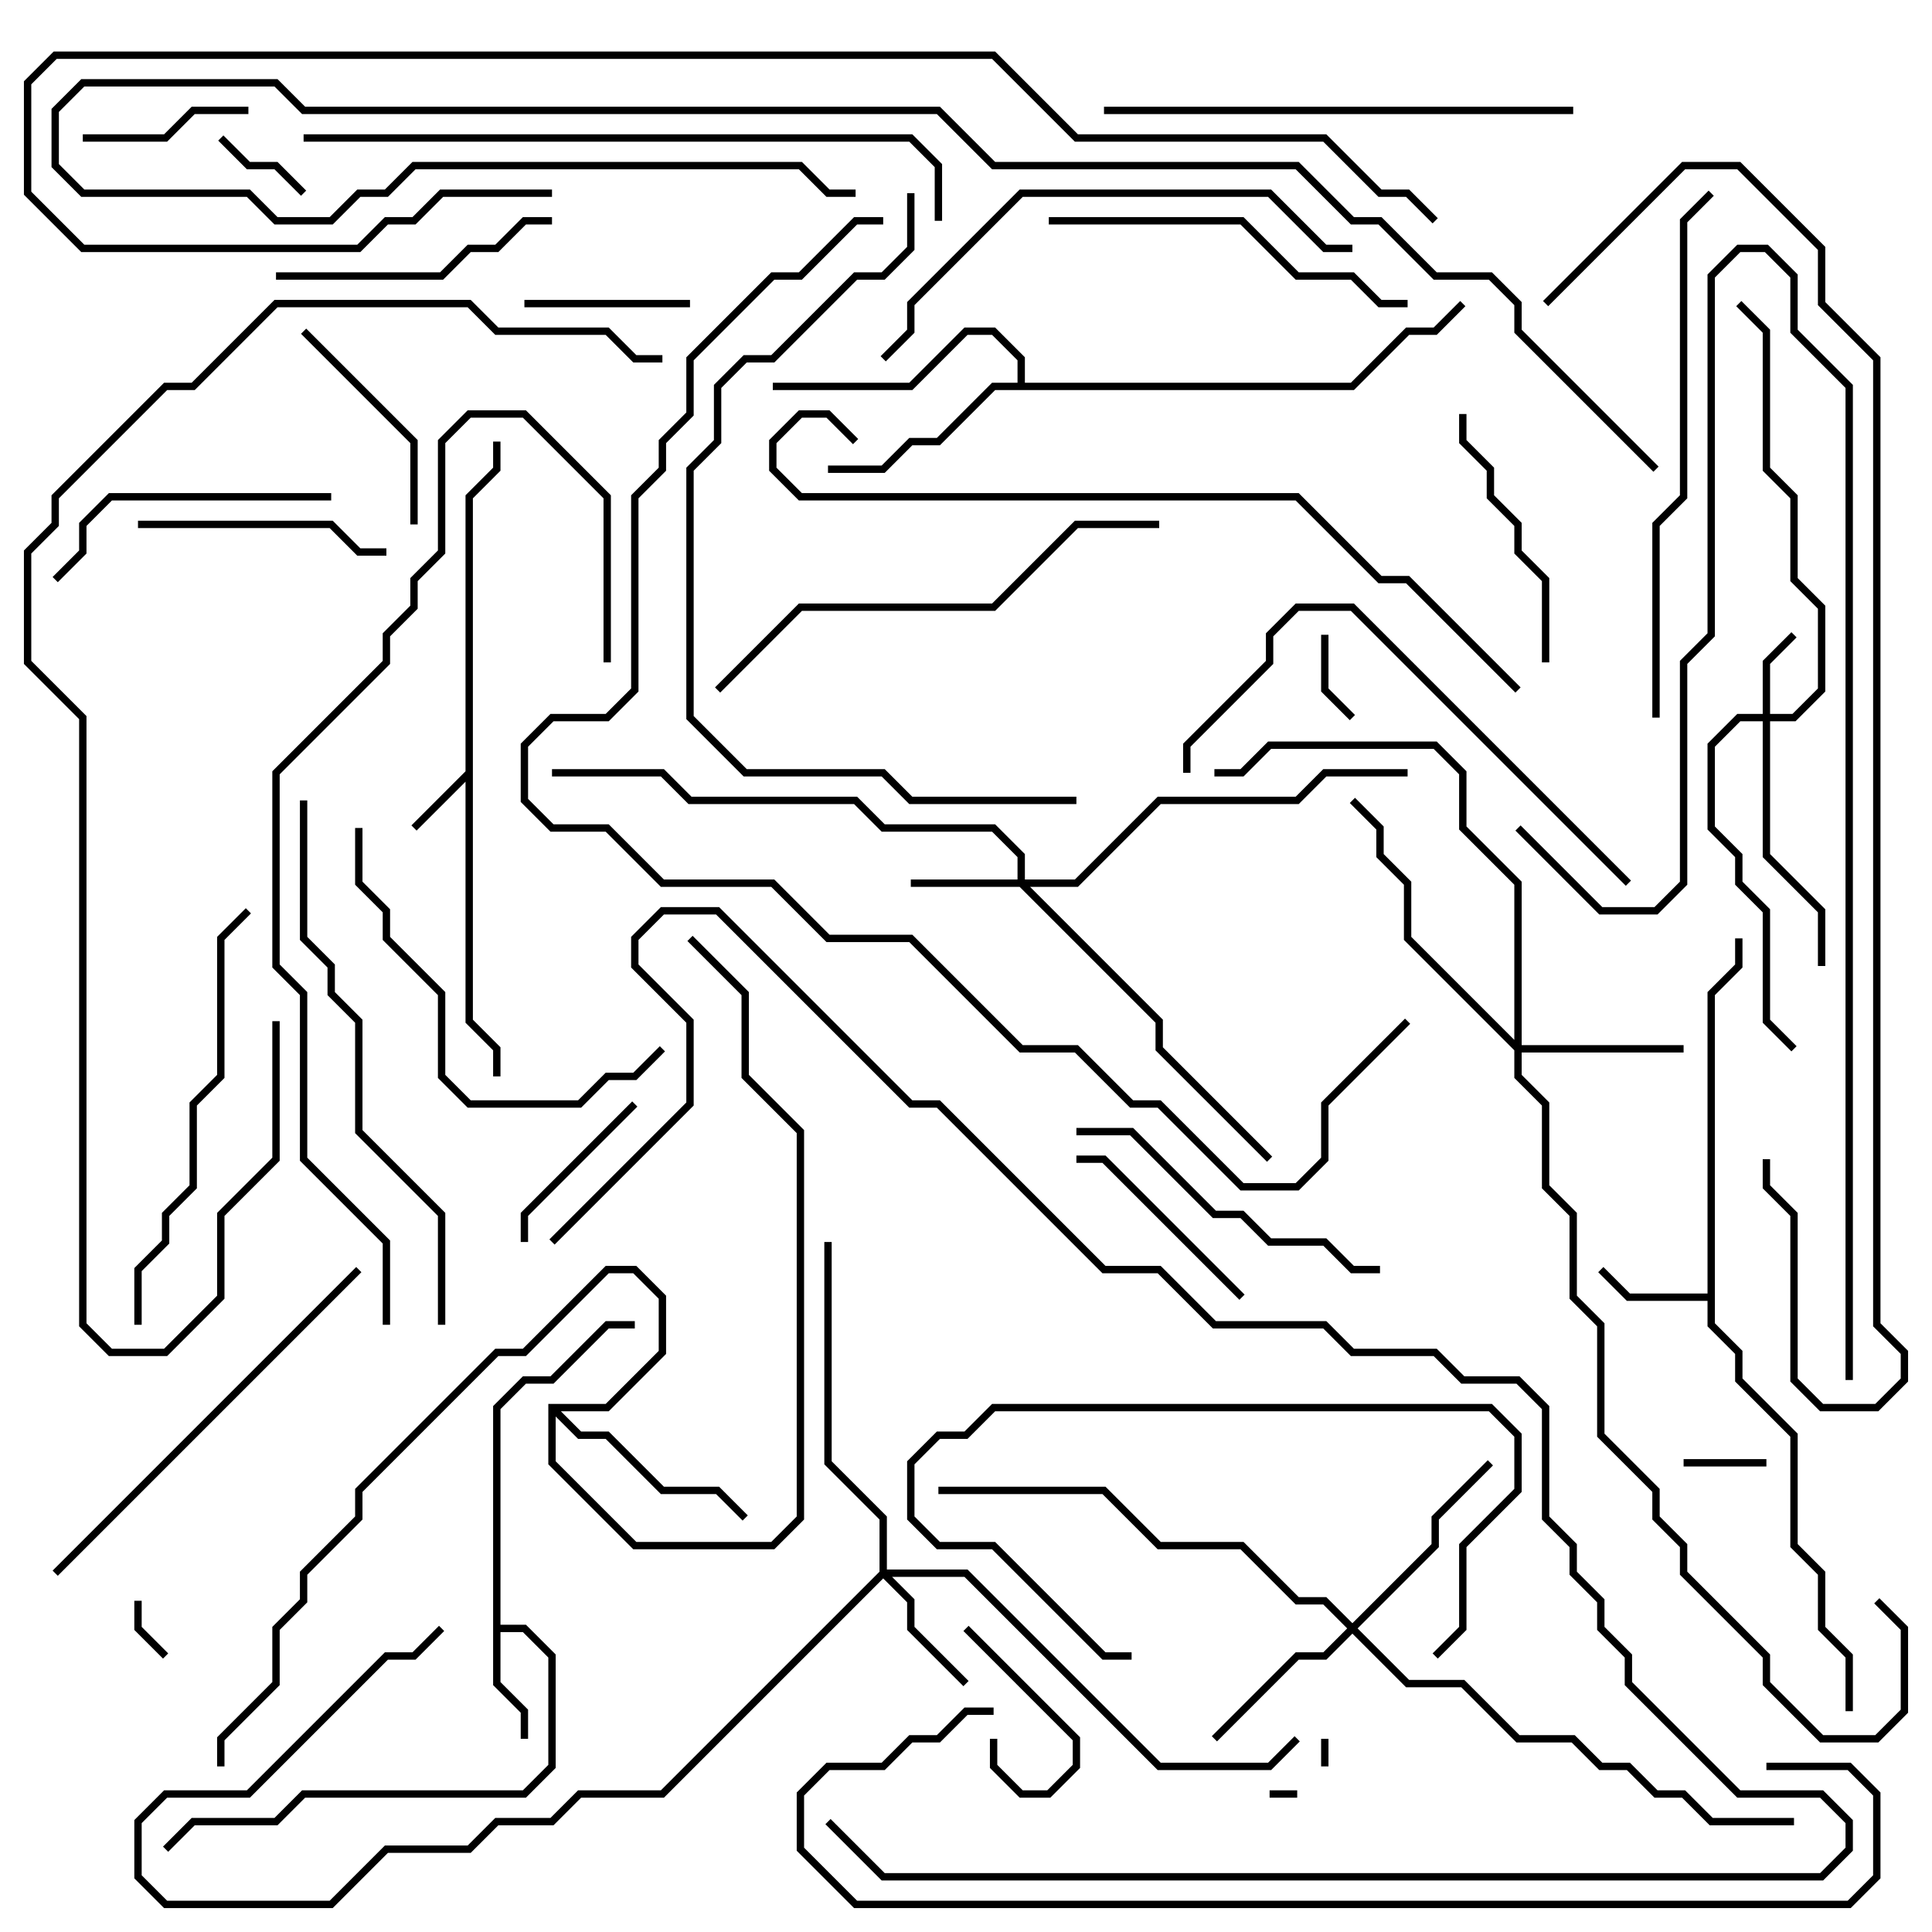 <svg version="1.1" width="105" height="105" xmlns="http://www.w3.org/2000/svg"><path d="M25.3,41.917L25.3,26.917L26.8,25.417L26.8,24L27.2,24L27.2,25.583L25.7,27.083L25.7,55.417L27.2,56.917L27.2,58.5L26.8,58.5L26.8,57.083L25.3,55.583L25.3,42.483L22.641,45.141L22.359,44.859z" stroke="none"/><path d="M92.8,70.3L92.8,53.917L94.3,52.417L94.3,51L94.7,51L94.7,52.583L93.2,54.083L93.2,71.917L94.7,73.417L94.7,74.917L97.7,77.917L97.7,83.917L99.2,85.417L99.2,88.417L100.7,89.917L100.7,93L100.3,93L100.3,90.083L98.8,88.583L98.8,85.583L97.3,84.083L97.3,78.083L94.3,75.083L94.3,73.583L92.8,72.083L92.8,70.7L88.417,70.7L86.859,69.141L87.141,68.859L88.583,70.3z" stroke="none"/><path d="M26.8,76.417L28.417,74.8L29.917,74.8L32.917,71.8L34.5,71.8L34.5,72.2L33.083,72.2L30.083,75.2L28.583,75.2L27.2,76.583L27.2,88.3L28.583,88.3L30.2,89.917L30.2,96.083L28.583,97.7L16.583,97.7L15.083,99.2L10.583,99.2L9.141,100.641L8.859,100.359L10.417,98.8L14.917,98.8L16.417,97.3L28.417,97.3L29.8,95.917L29.8,90.083L28.417,88.7L27.2,88.7L27.2,91.417L28.7,92.917L28.7,94.5L28.3,94.5L28.3,93.083L26.8,91.583z" stroke="none"/><path d="M55.3,20.8L55.3,19.583L53.917,18.2L52.583,18.2L49.583,21.2L42,21.2L42,20.8L49.417,20.8L52.417,17.8L54.083,17.8L55.7,19.417L55.7,20.8L73.417,20.8L76.417,17.8L77.917,17.8L79.359,16.359L79.641,16.641L78.083,18.2L76.583,18.2L73.583,21.2L54.083,21.2L51.083,24.2L49.583,24.2L48.083,25.7L45,25.7L45,25.3L47.917,25.3L49.417,23.8L50.917,23.8L53.917,20.8z" stroke="none"/><path d="M29.8,76.3L32.917,76.3L35.8,73.417L35.8,70.583L34.417,69.2L33.083,69.2L28.583,73.7L27.083,73.7L19.7,81.083L19.7,82.583L16.7,85.583L16.7,87.083L15.2,88.583L15.2,91.583L12.2,94.583L12.2,96L11.8,96L11.8,94.417L14.8,91.417L14.8,88.417L16.3,86.917L16.3,85.417L19.3,82.417L19.3,80.917L26.917,73.3L28.417,73.3L32.917,68.8L34.583,68.8L36.2,70.417L36.2,73.583L33.083,76.7L30.483,76.7L31.583,77.8L33.083,77.8L36.083,80.8L39.083,80.8L40.641,82.359L40.359,82.641L38.917,81.2L35.917,81.2L32.917,78.2L31.417,78.2L30.2,76.983L30.2,79.417L34.583,83.8L41.917,83.8L43.3,82.417L43.3,61.583L40.3,58.583L40.3,54.083L37.359,51.141L37.641,50.859L40.7,53.917L40.7,58.417L43.7,61.417L43.7,82.583L42.083,84.2L34.417,84.2L29.8,79.583z" stroke="none"/><path d="M95.8,38.8L95.8,35.917L97.359,34.359L97.641,34.641L96.2,36.083L96.2,38.8L97.417,38.8L98.8,37.417L98.8,33.083L97.3,31.583L97.3,27.083L95.8,25.583L95.8,18.083L94.359,16.641L94.641,16.359L96.2,17.917L96.2,25.417L97.7,26.917L97.7,31.417L99.2,32.917L99.2,37.583L97.583,39.2L96.2,39.2L96.2,46.417L99.2,49.417L99.2,52.5L98.8,52.5L98.8,49.583L95.8,46.583L95.8,39.2L94.583,39.2L93.2,40.583L93.2,44.917L94.7,46.417L94.7,47.917L96.2,49.417L96.2,55.417L97.641,56.859L97.359,57.141L95.8,55.583L95.8,49.583L94.3,48.083L94.3,46.583L92.8,45.083L92.8,40.417L94.417,38.8z" stroke="none"/><path d="M55.3,47.8L55.3,46.583L53.917,45.2L47.917,45.2L46.417,43.7L37.417,43.7L35.917,42.2L30,42.2L30,41.8L36.083,41.8L37.583,43.3L46.583,43.3L48.083,44.8L54.083,44.8L55.7,46.417L55.7,47.8L58.417,47.8L62.917,43.3L70.417,43.3L71.917,41.8L76.5,41.8L76.5,42.2L72.083,42.2L70.583,43.7L63.083,43.7L58.583,48.2L55.983,48.2L63.2,55.417L63.2,56.917L69.141,62.859L68.859,63.141L62.8,57.083L62.8,55.583L55.417,48.2L49.5,48.2L49.5,47.8z" stroke="none"/><path d="M47.8,85.417L47.8,82.583L44.8,79.583L44.8,67.5L45.2,67.5L45.2,79.417L48.2,82.417L48.2,85.3L52.583,85.3L63.083,95.8L68.917,95.8L70.359,94.359L70.641,94.641L69.083,96.2L62.917,96.2L52.417,85.7L48.483,85.7L49.7,86.917L49.7,88.417L52.641,91.359L52.359,91.641L49.3,88.583L49.3,87.083L48,85.783L36.083,97.7L31.583,97.7L30.083,99.2L27.083,99.2L25.583,100.7L21.083,100.7L18.083,103.7L8.917,103.7L7.3,102.083L7.3,98.917L8.917,97.3L13.417,97.3L20.917,89.8L22.417,89.8L23.859,88.359L24.141,88.641L22.583,90.2L21.083,90.2L13.583,97.7L9.083,97.7L7.7,99.083L7.7,101.917L9.083,103.3L17.917,103.3L20.917,100.3L25.417,100.3L26.917,98.8L29.917,98.8L31.417,97.3L35.917,97.3z" stroke="none"/><path d="M82.3,56.517L82.3,48.083L79.3,45.083L79.3,42.083L77.917,40.7L69.083,40.7L67.583,42.2L66,42.2L66,41.8L67.417,41.8L68.917,40.3L78.083,40.3L79.7,41.917L79.7,44.917L82.7,47.917L82.7,56.8L91.5,56.8L91.5,57.2L82.7,57.2L82.7,58.417L84.2,59.917L84.2,64.417L85.7,65.917L85.7,70.417L87.2,71.917L87.2,77.917L90.2,80.917L90.2,82.417L91.7,83.917L91.7,85.417L96.2,89.917L96.2,91.417L99.083,94.3L101.917,94.3L103.3,92.917L103.3,88.583L101.859,87.141L102.141,86.859L103.7,88.417L103.7,93.083L102.083,94.7L98.917,94.7L95.8,91.583L95.8,90.083L91.3,85.583L91.3,84.083L89.8,82.583L89.8,81.083L86.8,78.083L86.8,72.083L85.3,70.583L85.3,66.083L83.8,64.583L83.8,60.083L82.3,58.583L82.3,57.083L76.3,51.083L76.3,48.083L74.8,46.583L74.8,45.083L73.359,43.641L73.641,43.359L75.2,44.917L75.2,46.417L76.7,47.917L76.7,50.917z" stroke="none"/><path d="M73.5,88.217L77.8,83.917L77.8,82.417L80.859,79.359L81.141,79.641L78.2,82.583L78.2,84.083L73.783,88.5L76.583,91.3L79.583,91.3L82.583,94.3L85.583,94.3L87.083,95.8L88.583,95.8L90.083,97.3L91.583,97.3L93.083,98.8L97.5,98.8L97.5,99.2L92.917,99.2L91.417,97.7L89.917,97.7L88.417,96.2L86.917,96.2L85.417,94.7L82.417,94.7L79.417,91.7L76.417,91.7L73.5,88.783L72.083,90.2L70.583,90.2L66.141,94.641L65.859,94.359L70.417,89.8L71.917,89.8L73.217,88.5L71.917,87.2L70.417,87.2L67.417,84.2L62.917,84.2L59.917,81.2L51,81.2L51,80.8L60.083,80.8L63.083,83.8L67.583,83.8L70.583,86.8L72.083,86.8z" stroke="none"/><path d="M71.8,94.5L72.2,94.5L72.2,96L71.8,96z" stroke="none"/><path d="M70.5,97.3L70.5,97.7L69,97.7L69,97.3z" stroke="none"/><path d="M7.3,87L7.7,87L7.7,88.417L9.141,89.859L8.859,90.141L7.3,88.583z" stroke="none"/><path d="M91.5,79.7L91.5,79.3L96,79.3L96,79.7z" stroke="none"/><path d="M71.8,34.5L72.2,34.5L72.2,37.417L73.641,38.859L73.359,39.141L71.8,37.583z" stroke="none"/><path d="M11.859,7.641L12.141,7.359L13.583,8.8L15.083,8.8L16.641,10.359L16.359,10.641L14.917,9.2L13.417,9.2z" stroke="none"/><path d="M52.359,88.641L52.641,88.359L58.7,94.417L58.7,96.083L57.083,97.7L55.417,97.7L53.8,96.083L53.8,94.5L54.2,94.5L54.2,95.917L55.583,97.3L56.917,97.3L58.3,95.917L58.3,94.583z" stroke="none"/><path d="M37.5,16.3L37.5,16.7L28.5,16.7L28.5,16.3z" stroke="none"/><path d="M4.5,7.7L4.5,7.3L8.917,7.3L10.417,5.8L13.5,5.8L13.5,6.2L10.583,6.2L9.083,7.7z" stroke="none"/><path d="M28.7,67.5L28.3,67.5L28.3,65.917L34.359,59.859L34.641,60.141L28.7,66.083z" stroke="none"/><path d="M67.641,70.359L67.359,70.641L59.917,63.2L58.5,63.2L58.5,62.8L60.083,62.8z" stroke="none"/><path d="M16.359,18.141L16.641,17.859L22.7,23.917L22.7,28.5L22.3,28.5L22.3,24.083z" stroke="none"/><path d="M7.5,28.7L7.5,28.3L18.083,28.3L19.583,29.8L21,29.8L21,30.2L19.417,30.2L17.917,28.7z" stroke="none"/><path d="M79.3,22.5L79.7,22.5L79.7,23.917L81.2,25.417L81.2,26.917L82.7,28.417L82.7,29.917L84.2,31.417L84.2,36L83.8,36L83.8,31.583L82.3,30.083L82.3,28.583L80.8,27.083L80.8,25.583L79.3,24.083z" stroke="none"/><path d="M30,11.8L30,12.2L28.583,12.2L27.083,13.7L25.583,13.7L24.083,15.2L15,15.2L15,14.8L23.917,14.8L25.417,13.3L26.917,13.3L28.417,11.8z" stroke="none"/><path d="M3.141,31.641L2.859,31.359L4.3,29.917L4.3,28.417L5.917,26.8L18,26.8L18,27.2L6.083,27.2L4.7,28.583L4.7,30.083z" stroke="none"/><path d="M78.141,90.141L77.859,89.859L79.3,88.417L79.3,83.917L82.3,80.917L82.3,78.083L80.917,76.7L54.083,76.7L52.583,78.2L51.083,78.2L49.7,79.583L49.7,82.417L51.083,83.8L54.083,83.8L60.083,89.8L61.5,89.8L61.5,90.2L59.917,90.2L53.917,84.2L50.917,84.2L49.3,82.583L49.3,79.417L50.917,77.8L52.417,77.8L53.917,76.3L81.083,76.3L82.7,77.917L82.7,81.083L79.7,84.083L79.7,88.583z" stroke="none"/><path d="M58.5,61.7L58.5,61.3L61.583,61.3L66.083,65.8L67.583,65.8L69.083,67.3L72.083,67.3L73.583,68.8L75,68.8L75,69.2L73.417,69.2L71.917,67.7L68.917,67.7L67.417,66.2L65.917,66.2L61.417,61.7z" stroke="none"/><path d="M76.5,16.3L76.5,16.7L74.917,16.7L73.417,15.2L70.417,15.2L67.417,12.2L57,12.2L57,11.8L67.583,11.8L70.583,14.8L73.583,14.8L75.083,16.3z" stroke="none"/><path d="M19.3,45L19.7,45L19.7,47.917L21.2,49.417L21.2,50.917L24.2,53.917L24.2,58.417L25.583,59.8L31.417,59.8L32.917,58.3L34.417,58.3L35.859,56.859L36.141,57.141L34.583,58.7L33.083,58.7L31.583,60.2L25.417,60.2L23.8,58.583L23.8,54.083L20.8,51.083L20.8,49.583L19.3,48.083z" stroke="none"/><path d="M7.7,72L7.3,72L7.3,68.917L8.8,67.417L8.8,65.917L10.3,64.417L10.3,59.917L11.8,58.417L11.8,50.917L13.359,49.359L13.641,49.641L12.2,51.083L12.2,58.583L10.7,60.083L10.7,64.583L9.2,66.083L9.2,67.583L7.7,69.083z" stroke="none"/><path d="M19.359,68.859L19.641,69.141L3.141,85.641L2.859,85.359z" stroke="none"/><path d="M64.7,42L64.3,42L64.3,40.417L68.8,35.917L68.8,34.417L70.417,32.8L73.583,32.8L88.641,47.859L88.359,48.141L73.417,33.2L70.583,33.2L69.2,34.583L69.2,36.083L64.7,40.583z" stroke="none"/><path d="M85.5,5.8L85.5,6.2L60,6.2L60,5.8z" stroke="none"/><path d="M63,28.3L63,28.7L58.583,28.7L54.083,33.2L43.583,33.2L39.141,37.641L38.859,37.359L43.417,32.8L53.917,32.8L58.417,28.3z" stroke="none"/><path d="M73.5,13.3L73.5,13.7L71.917,13.7L68.917,10.7L55.583,10.7L49.7,16.583L49.7,18.083L48.141,19.641L47.859,19.359L49.3,17.917L49.3,16.417L55.417,10.3L69.083,10.3L72.083,13.3z" stroke="none"/><path d="M90.2,39L89.8,39L89.8,28.417L91.3,26.917L91.3,11.917L92.859,10.359L93.141,10.641L91.7,12.083L91.7,27.083L90.2,28.583z" stroke="none"/><path d="M16.3,43.5L16.7,43.5L16.7,50.917L18.2,52.417L18.2,53.917L19.7,55.417L19.7,61.417L24.2,65.917L24.2,72L23.8,72L23.8,66.083L19.3,61.583L19.3,55.583L17.8,54.083L17.8,52.583L16.3,51.083z" stroke="none"/><path d="M58.5,43.3L58.5,43.7L49.417,43.7L47.917,42.2L40.417,42.2L37.3,39.083L37.3,25.417L38.8,23.917L38.8,20.917L40.417,19.3L41.917,19.3L46.417,14.8L47.917,14.8L49.3,13.417L49.3,10.5L49.7,10.5L49.7,13.583L48.083,15.2L46.583,15.2L42.083,19.7L40.583,19.7L39.2,21.083L39.2,24.083L37.7,25.583L37.7,38.917L40.583,41.8L48.083,41.8L49.583,43.3z" stroke="none"/><path d="M16.5,7.7L16.5,7.3L49.583,7.3L51.2,8.917L51.2,12L50.8,12L50.8,9.083L49.417,7.7z" stroke="none"/><path d="M30.141,67.641L29.859,67.359L37.3,59.917L37.3,55.583L34.3,52.583L34.3,50.917L35.917,49.3L39.083,49.3L49.583,59.8L51.083,59.8L60.083,68.8L63.083,68.8L66.083,71.8L72.083,71.8L73.583,73.3L78.083,73.3L79.583,74.8L82.583,74.8L84.2,76.417L84.2,82.417L85.7,83.917L85.7,85.417L87.2,86.917L87.2,88.417L88.7,89.917L88.7,91.417L94.583,97.3L99.083,97.3L100.7,98.917L100.7,100.583L99.083,102.2L47.917,102.2L44.859,99.141L45.141,98.859L48.083,101.8L98.917,101.8L100.3,100.417L100.3,99.083L98.917,97.7L94.417,97.7L88.3,91.583L88.3,90.083L86.8,88.583L86.8,87.083L85.3,85.583L85.3,84.083L83.8,82.583L83.8,76.583L82.417,75.2L79.417,75.2L77.917,73.7L73.417,73.7L71.917,72.2L65.917,72.2L62.917,69.2L59.917,69.2L50.917,60.2L49.417,60.2L38.917,49.7L36.083,49.7L34.7,51.083L34.7,52.417L37.7,55.417L37.7,60.083z" stroke="none"/><path d="M100.7,75L100.3,75L100.3,21.083L97.3,18.083L97.3,15.083L95.917,13.7L94.583,13.7L93.2,15.083L93.2,34.583L91.7,36.083L91.7,48.083L90.083,49.7L86.917,49.7L82.359,45.141L82.641,44.859L87.083,49.3L89.917,49.3L91.3,47.917L91.3,35.917L92.8,34.417L92.8,14.917L94.417,13.3L96.083,13.3L97.7,14.917L97.7,17.917L100.7,20.917z" stroke="none"/><path d="M33.2,36L32.8,36L32.8,27.083L28.417,22.7L25.583,22.7L24.2,24.083L24.2,30.083L22.7,31.583L22.7,33.083L21.2,34.583L21.2,36.083L15.2,42.083L15.2,52.417L16.7,53.917L16.7,62.917L21.2,67.417L21.2,72L20.8,72L20.8,67.583L16.3,63.083L16.3,54.083L14.8,52.583L14.8,41.917L20.8,35.917L20.8,34.417L22.3,32.917L22.3,31.417L23.8,29.917L23.8,23.917L25.417,22.3L28.583,22.3L33.2,26.917z" stroke="none"/><path d="M82.641,37.359L82.359,37.641L76.417,31.7L74.917,31.7L70.417,27.2L43.417,27.2L41.8,25.583L41.8,23.917L43.417,22.3L45.083,22.3L46.641,23.859L46.359,24.141L44.917,22.7L43.583,22.7L42.2,24.083L42.2,25.417L43.583,26.8L70.583,26.8L75.083,31.3L76.583,31.3z" stroke="none"/><path d="M14.8,55.5L15.2,55.5L15.2,63.083L12.2,66.083L12.2,70.583L9.083,73.7L5.917,73.7L4.3,72.083L4.3,39.083L1.3,36.083L1.3,29.917L2.8,28.417L2.8,26.917L8.917,20.8L10.417,20.8L14.917,16.3L25.583,16.3L27.083,17.8L33.083,17.8L34.583,19.3L36,19.3L36,19.7L34.417,19.7L32.917,18.2L26.917,18.2L25.417,16.7L15.083,16.7L10.583,21.2L9.083,21.2L3.2,27.083L3.2,28.583L1.7,30.083L1.7,35.917L4.7,38.917L4.7,71.917L6.083,73.3L8.917,73.3L11.8,70.417L11.8,65.917L14.8,62.917z" stroke="none"/><path d="M54,92.8L54,93.2L52.583,93.2L51.083,94.7L49.583,94.7L48.083,96.2L45.083,96.2L43.7,97.583L43.7,100.417L46.583,103.3L100.417,103.3L101.8,101.917L101.8,97.583L100.417,96.2L96,96.2L96,95.8L100.583,95.8L102.2,97.417L102.2,102.083L100.583,103.7L46.417,103.7L43.3,100.583L43.3,97.417L44.917,95.8L47.917,95.8L49.417,94.3L50.917,94.3L52.417,92.8z" stroke="none"/><path d="M90.141,25.359L89.859,25.641L82.3,18.083L82.3,16.583L80.917,15.2L77.917,15.2L74.917,12.2L73.417,12.2L70.417,9.2L53.917,9.2L50.917,6.2L16.417,6.2L14.917,4.7L4.583,4.7L3.2,6.083L3.2,8.917L4.583,10.3L13.583,10.3L15.083,11.8L17.917,11.8L19.417,10.3L20.917,10.3L22.417,8.8L43.583,8.8L45.083,10.3L46.5,10.3L46.5,10.7L44.917,10.7L43.417,9.2L22.583,9.2L21.083,10.7L19.583,10.7L18.083,12.2L14.917,12.2L13.417,10.7L4.417,10.7L2.8,9.083L2.8,5.917L4.417,4.3L15.083,4.3L16.583,5.8L51.083,5.8L54.083,8.8L70.583,8.8L73.583,11.8L75.083,11.8L78.083,14.8L81.083,14.8L82.7,16.417L82.7,17.917z" stroke="none"/><path d="M30,10.3L30,10.7L24.083,10.7L22.583,12.2L21.083,12.2L19.583,13.7L4.417,13.7L1.3,10.583L1.3,4.417L2.917,2.8L54.083,2.8L58.583,7.3L72.083,7.3L75.083,10.3L76.583,10.3L78.141,11.859L77.859,12.141L76.417,10.7L74.917,10.7L71.917,7.7L58.417,7.7L53.917,3.2L3.083,3.2L1.7,4.583L1.7,10.417L4.583,13.3L19.417,13.3L20.917,11.8L22.417,11.8L23.917,10.3z" stroke="none"/><path d="M84.141,16.641L83.859,16.359L91.417,8.8L94.583,8.8L99.2,13.417L99.2,16.417L102.2,19.417L102.2,71.917L103.7,73.417L103.7,75.083L102.083,76.7L98.917,76.7L97.3,75.083L97.3,66.083L95.8,64.583L95.8,63L96.2,63L96.2,64.417L97.7,65.917L97.7,74.917L99.083,76.3L101.917,76.3L103.3,74.917L103.3,73.583L101.8,72.083L101.8,19.583L98.8,16.583L98.8,13.583L94.417,9.2L91.583,9.2z" stroke="none"/><path d="M76.359,55.359L76.641,55.641L72.2,60.083L72.2,63.083L70.583,64.7L67.417,64.7L62.917,60.2L61.417,60.2L58.417,57.2L55.417,57.2L49.417,51.2L44.917,51.2L41.917,48.2L35.917,48.2L32.917,45.2L29.917,45.2L28.3,43.583L28.3,40.417L29.917,38.8L32.917,38.8L34.3,37.417L34.3,26.917L35.8,25.417L35.8,23.917L37.3,22.417L37.3,19.417L41.917,14.8L43.417,14.8L46.417,11.8L48,11.8L48,12.2L46.583,12.2L43.583,15.2L42.083,15.2L37.7,19.583L37.7,22.583L36.2,24.083L36.2,25.583L34.7,27.083L34.7,37.583L33.083,39.2L30.083,39.2L28.7,40.583L28.7,43.417L30.083,44.8L33.083,44.8L36.083,47.8L42.083,47.8L45.083,50.8L49.583,50.8L55.583,56.8L58.583,56.8L61.583,59.8L63.083,59.8L67.583,64.3L70.417,64.3L71.8,62.917L71.8,59.917z" stroke="none"/></svg>